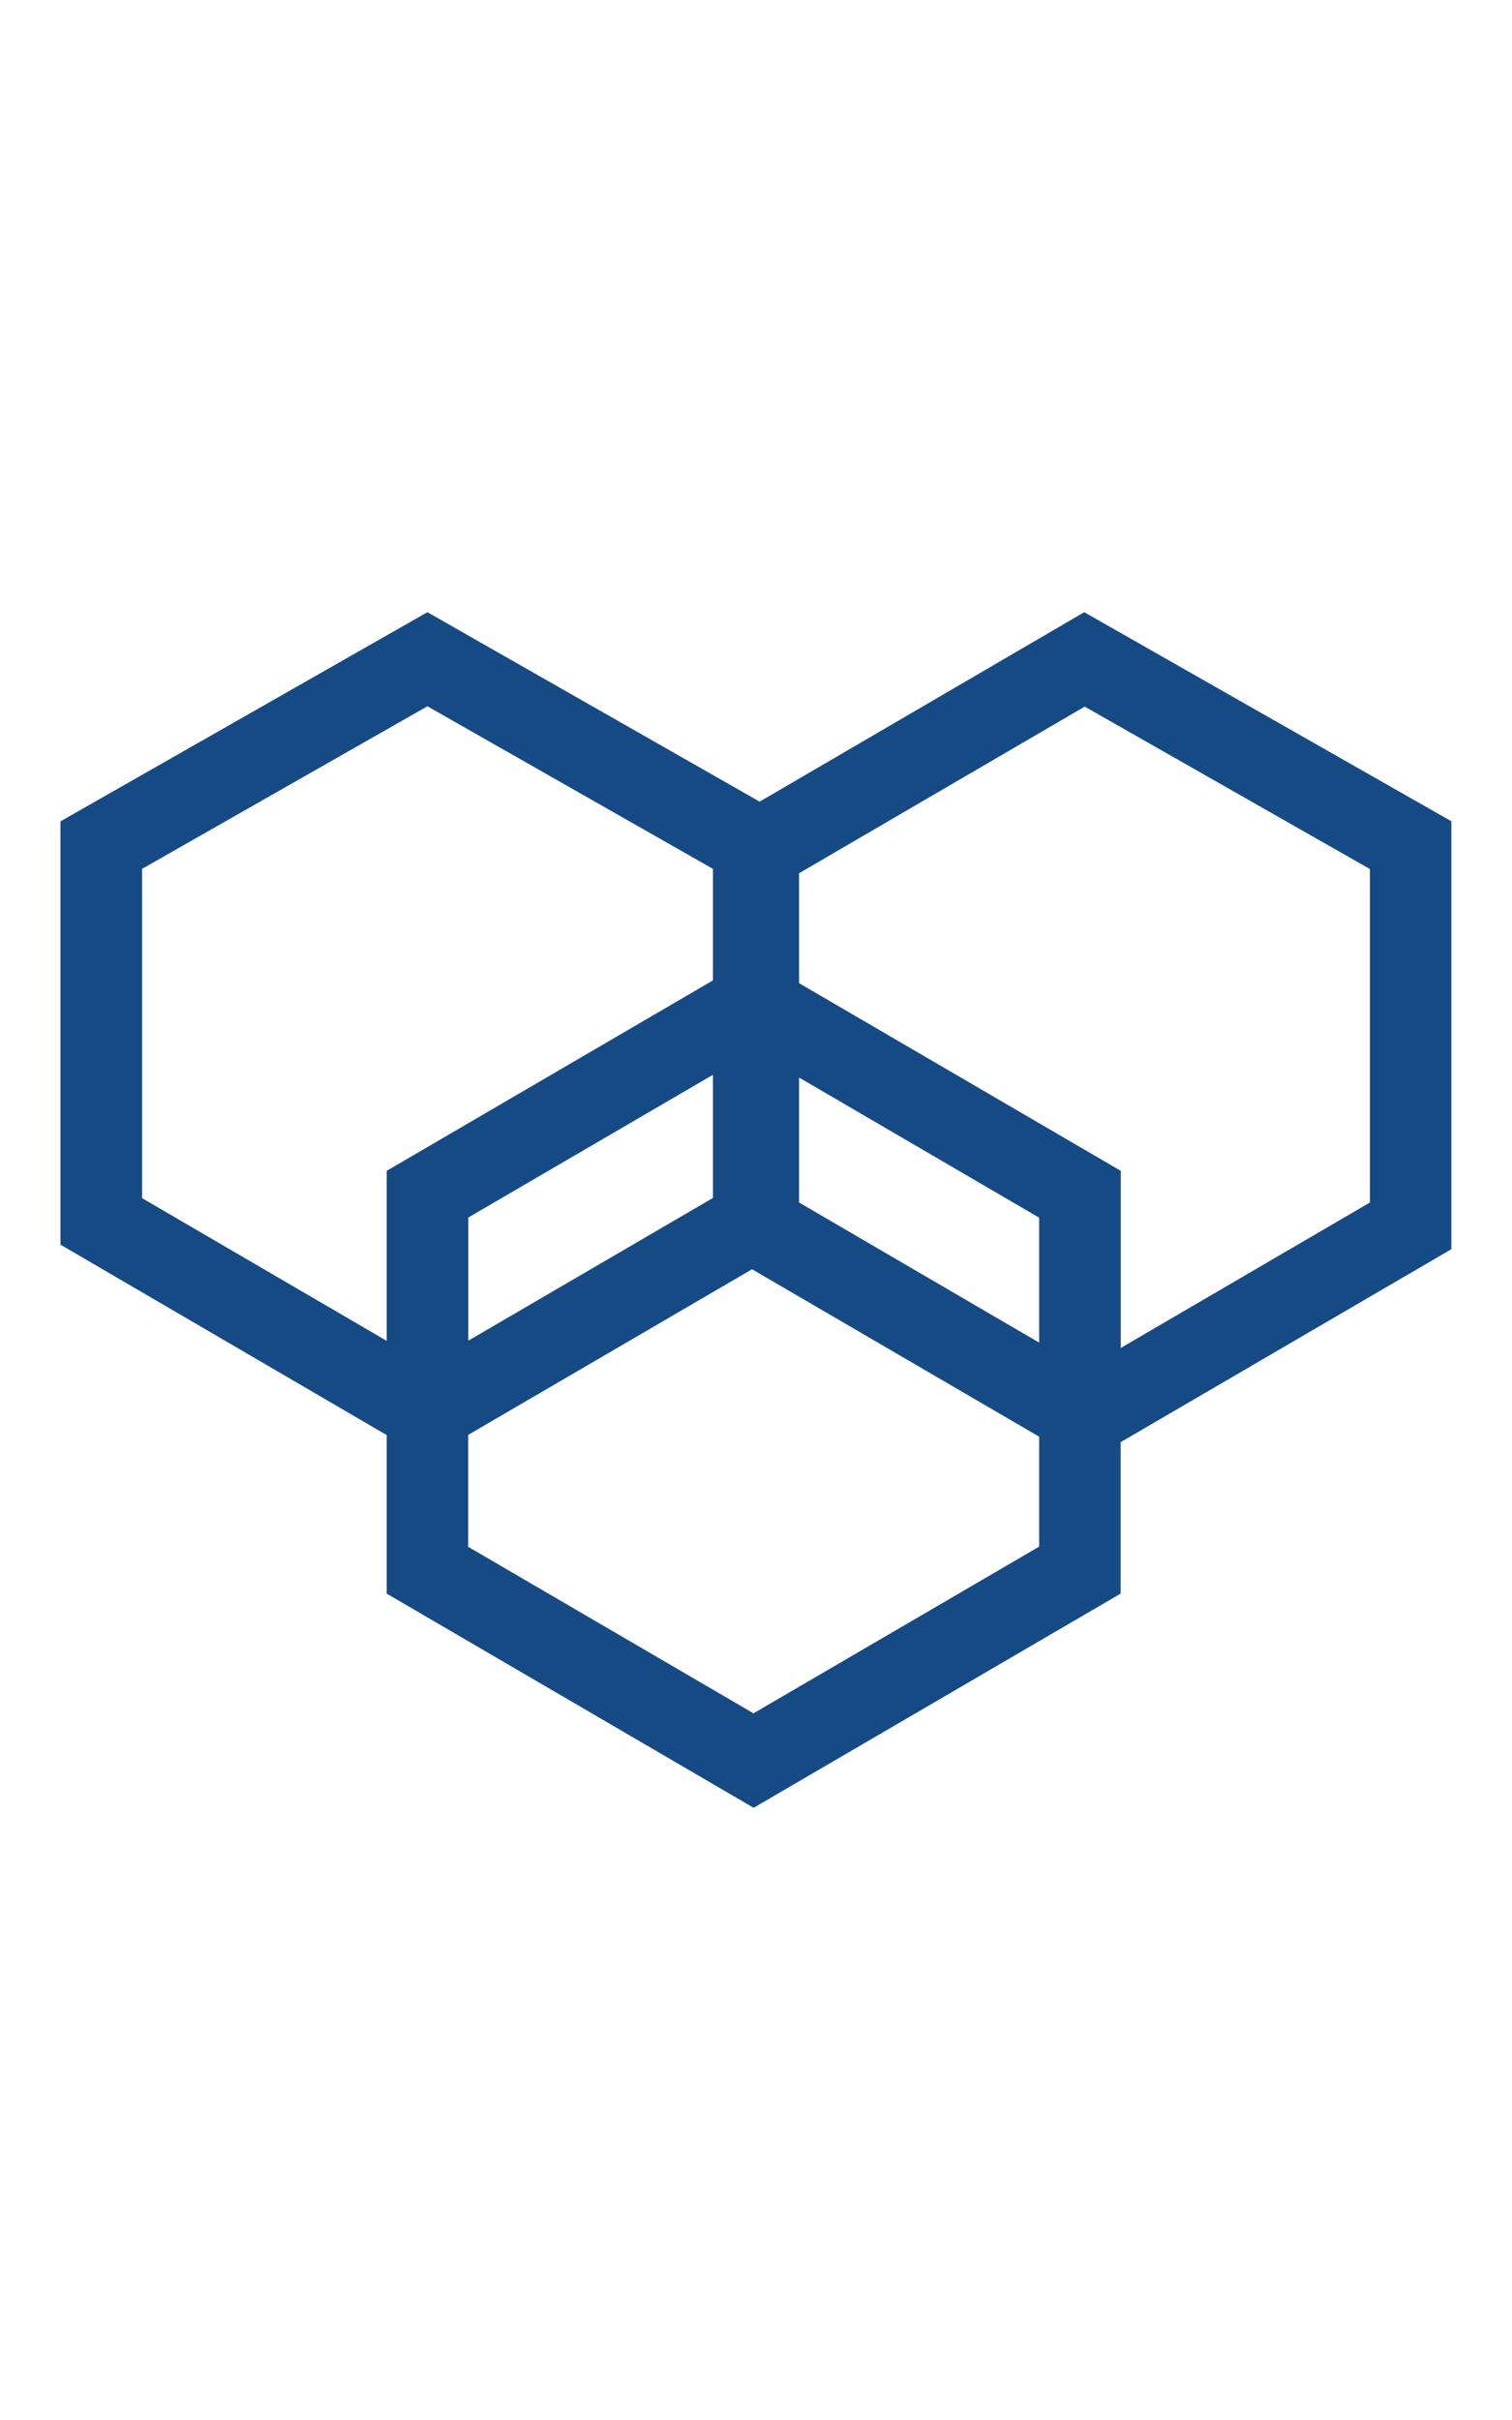 <svg width="50" height="80" viewBox="0 0 50 80" fill="none" xmlns="http://www.w3.org/2000/svg">
<path d="M48 27.152L35.855 20.238L25.12 26.501L14.134 20.238L2 27.152V41.146L12.788 47.441V52.682L24.922 59.762L37.057 52.682V47.676L47.995 41.296V27.152H48ZM34.364 44.384L26.424 39.752V35.621L34.364 40.254V44.384ZM4.698 39.602V28.723L14.134 23.348L23.576 28.723V32.41L12.788 38.705V44.326L4.698 39.608V39.602ZM23.576 35.531V39.602L15.486 44.32V40.249L23.576 35.531ZM24.922 56.642L15.481 51.133V47.435L24.869 41.959L34.364 47.494V51.128L24.922 56.636V56.642ZM45.302 39.752L37.062 44.561V38.705L26.424 32.501V28.868L35.871 23.359L45.302 28.729V39.757V39.752Z" fill="#164A84"/>
</svg>
